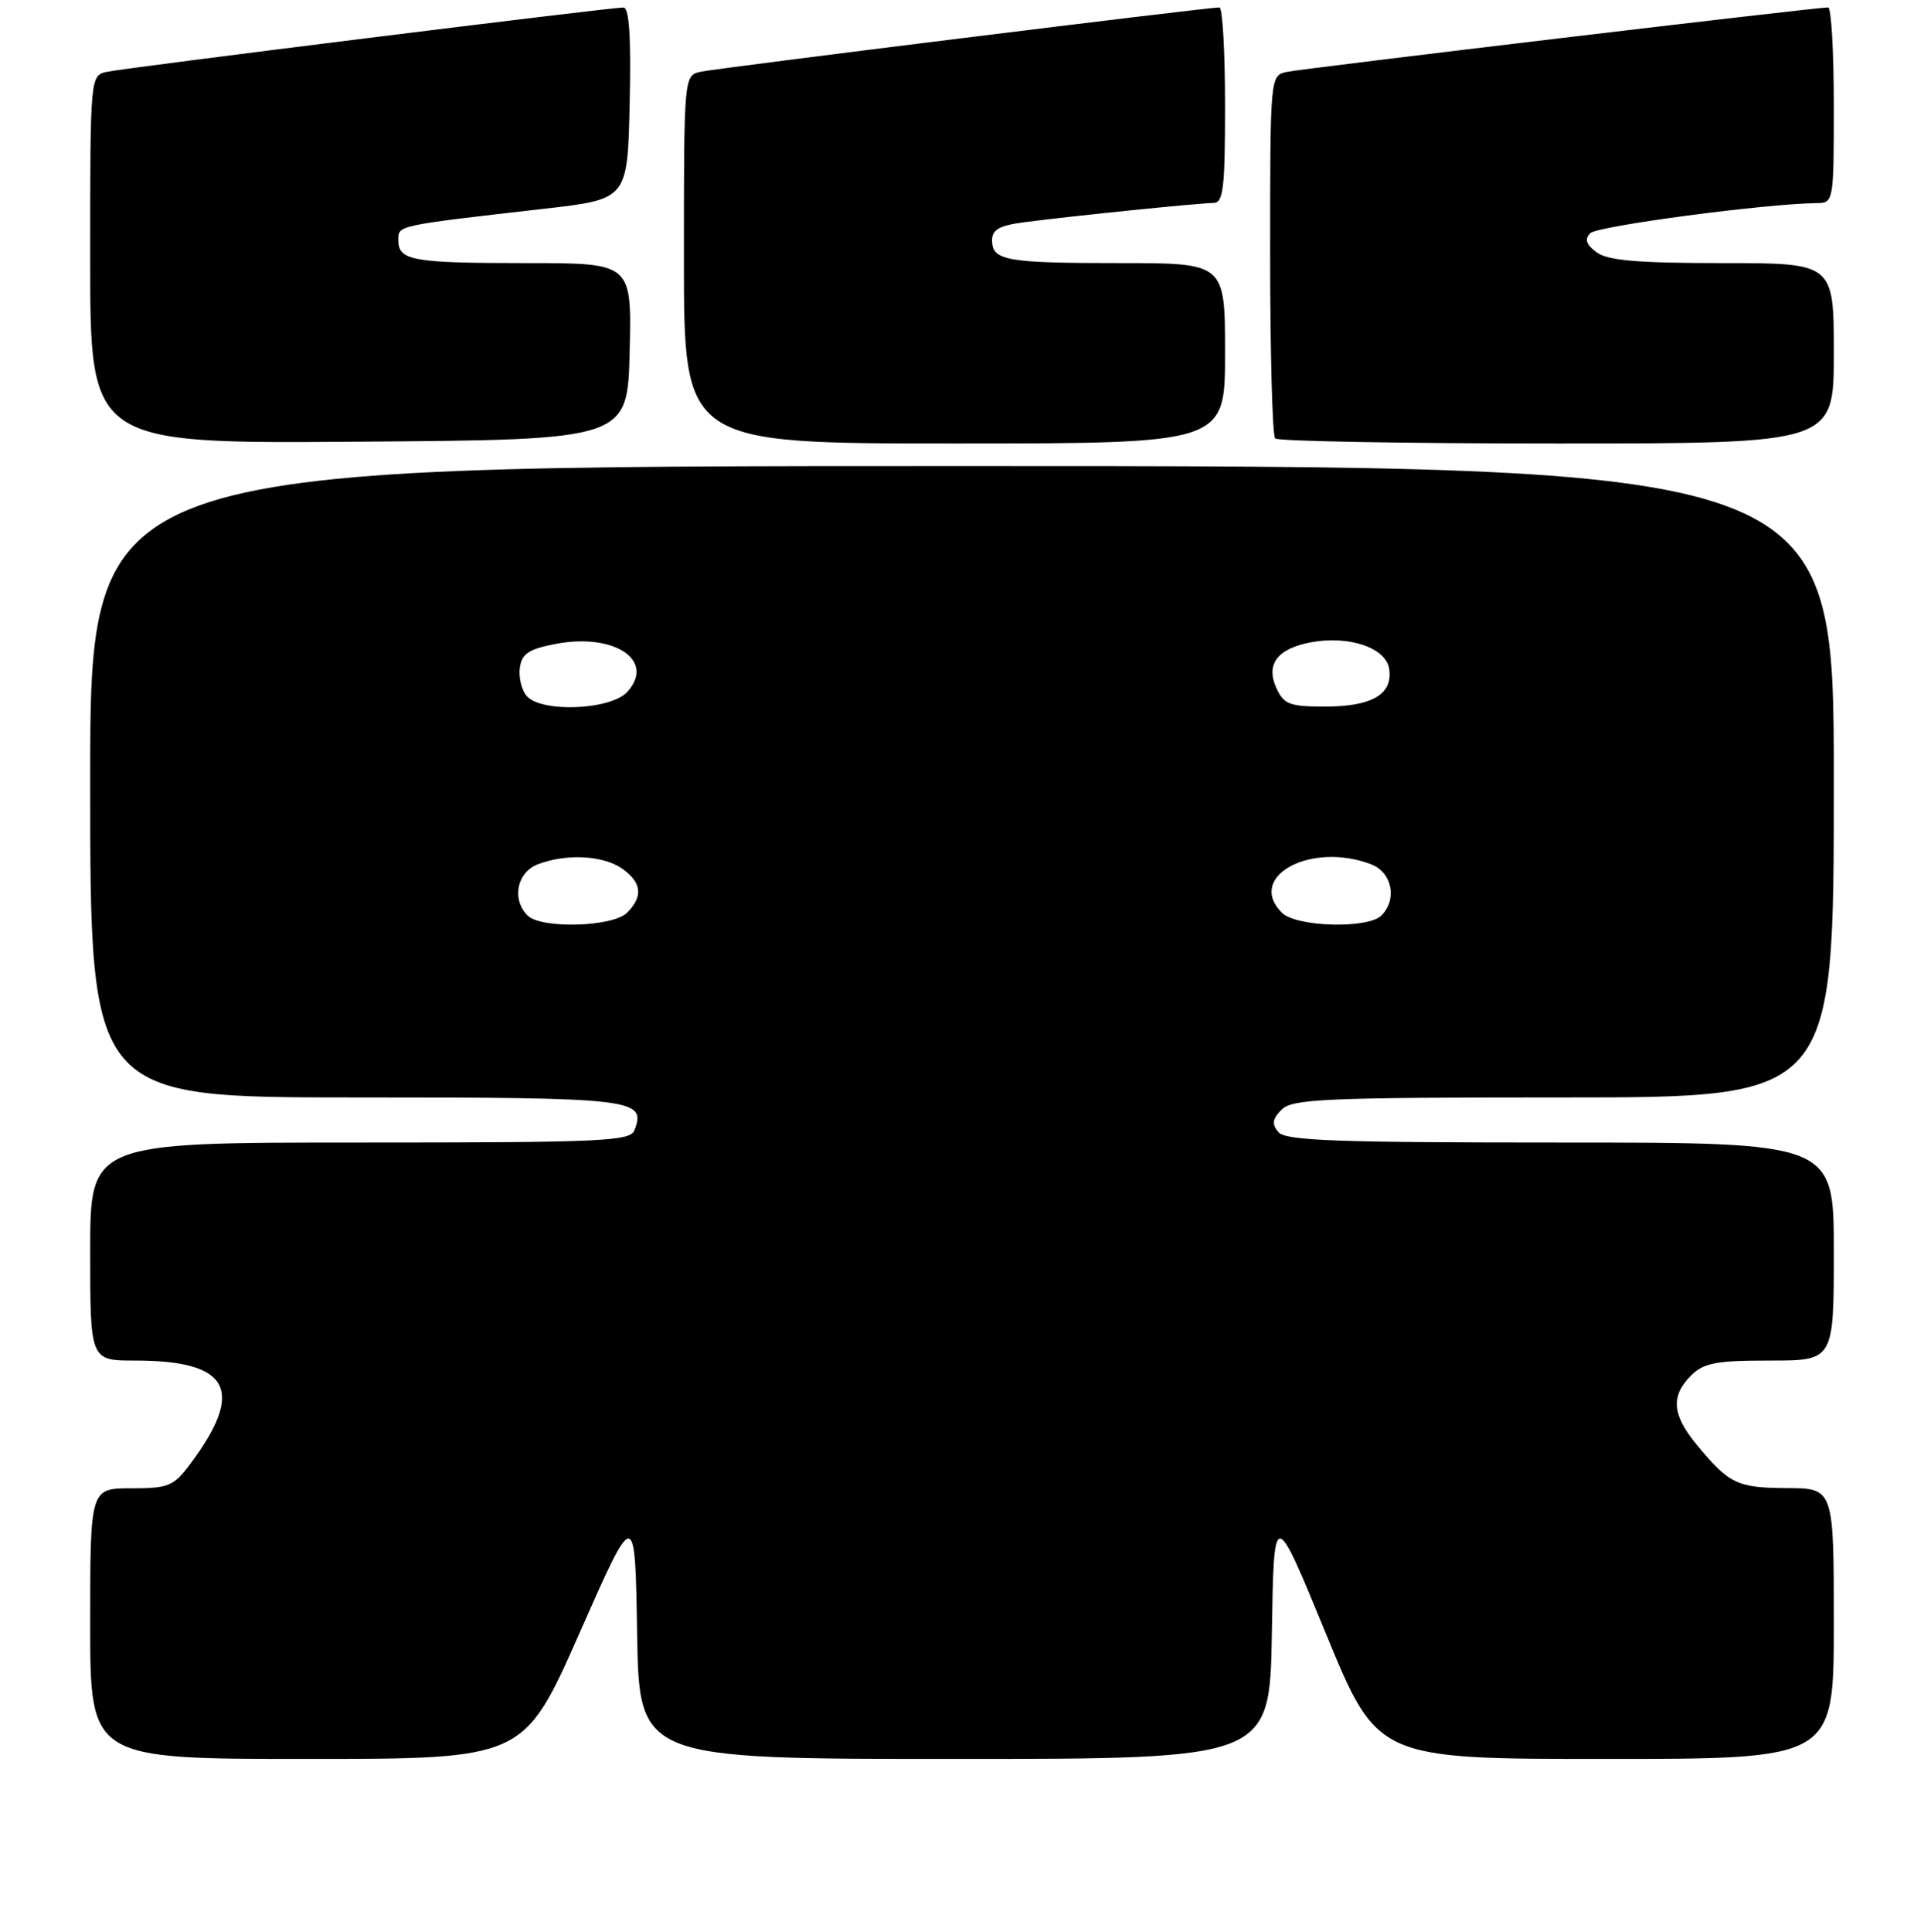 <?xml version="1.0" encoding="UTF-8" standalone="no"?>
<!DOCTYPE svg PUBLIC "-//W3C//DTD SVG 1.1//EN" "http://www.w3.org/Graphics/SVG/1.1/DTD/svg11.dtd" >
<svg xmlns="http://www.w3.org/2000/svg" xmlns:xlink="http://www.w3.org/1999/xlink" version="1.1" viewBox="0 0 256 257">
 <g >
 <path fill="currentColor"
d=" M 77.11 217.25 C 84.50 200.50 84.50 200.50 84.77 217.25 C 85.05 234.00 85.05 234.00 127.00 234.00 C 168.95 234.00 168.95 234.00 169.23 217.25 C 169.50 200.50 169.50 200.50 176.39 217.25 C 183.27 234.00 183.27 234.00 213.64 234.00 C 244.00 234.00 244.00 234.00 244.00 216.00 C 244.00 198.00 244.00 198.00 237.75 197.97 C 231.12 197.93 230.08 197.43 225.74 192.17 C 222.49 188.22 222.28 185.72 225.00 183.00 C 226.69 181.31 228.33 181.00 235.50 181.00 C 244.00 181.00 244.00 181.00 244.00 166.50 C 244.00 152.00 244.00 152.00 207.62 152.00 C 177.74 152.00 171.04 151.75 170.09 150.61 C 169.19 149.53 169.30 148.85 170.54 147.61 C 171.95 146.19 176.41 146.00 208.07 146.00 C 244.00 146.00 244.00 146.00 244.00 104.00 C 244.00 62.00 244.00 62.00 128.00 62.00 C 12.00 62.00 12.00 62.00 12.00 104.00 C 12.00 146.00 12.00 146.00 47.38 146.00 C 84.52 146.00 86.02 146.18 84.41 150.37 C 83.85 151.83 80.12 152.00 47.89 152.00 C 12.00 152.00 12.00 152.00 12.00 166.50 C 12.00 181.00 12.00 181.00 17.95 181.00 C 30.57 181.00 32.67 184.91 25.32 194.75 C 23.11 197.72 22.43 198.00 17.45 198.00 C 12.00 198.00 12.00 198.00 12.00 216.00 C 12.00 234.00 12.00 234.00 40.86 234.00 C 69.71 234.00 69.71 234.00 77.11 217.25 Z  M 83.78 46.75 C 84.06 35.00 84.06 35.00 70.11 35.00 C 54.83 35.00 53.00 34.67 53.00 31.95 C 53.00 29.96 52.60 30.04 72.50 27.76 C 83.50 26.50 83.50 26.50 83.78 13.75 C 83.98 4.85 83.72 1.00 82.94 1.00 C 81.12 1.00 16.70 9.02 14.25 9.55 C 12.00 10.04 12.00 10.04 12.00 34.53 C 12.00 59.03 12.00 59.03 47.75 58.76 C 83.50 58.50 83.50 58.50 83.78 46.75 Z  M 163.00 47.00 C 163.00 35.00 163.00 35.00 149.08 35.00 C 133.83 35.00 132.00 34.67 132.00 31.95 C 132.00 30.55 133.00 29.99 136.25 29.57 C 142.45 28.75 159.67 27.00 161.46 27.00 C 162.77 27.00 163.00 25.04 163.00 14.00 C 163.00 6.85 162.66 1.00 162.25 0.99 C 160.69 0.98 95.39 9.07 93.25 9.54 C 91.00 10.04 91.00 10.04 91.00 34.52 C 91.00 59.00 91.00 59.00 127.00 59.00 C 163.00 59.00 163.00 59.00 163.00 47.00 Z  M 244.00 47.00 C 244.00 35.00 244.00 35.00 229.19 35.00 C 217.91 35.00 213.92 34.66 212.44 33.57 C 211.02 32.52 210.80 31.83 211.60 31.02 C 212.54 30.06 235.03 27.08 241.75 27.02 C 243.97 27.00 244.00 26.81 244.00 14.00 C 244.00 6.85 243.66 0.99 243.25 0.99 C 241.77 0.96 173.45 9.10 171.25 9.56 C 169.00 10.04 169.00 10.04 169.00 33.85 C 169.00 46.95 169.30 57.97 169.67 58.33 C 170.03 58.70 186.91 59.00 207.17 59.00 C 244.00 59.00 244.00 59.00 244.00 47.00 Z  M 70.20 121.80 C 68.05 119.65 68.78 116.04 71.57 114.98 C 75.35 113.53 80.25 113.79 82.78 115.56 C 85.39 117.39 85.60 119.26 83.43 121.43 C 81.53 123.33 71.99 123.59 70.20 121.80 Z  M 170.57 121.43 C 165.76 116.62 174.40 111.92 182.43 114.98 C 185.22 116.04 185.95 119.65 183.80 121.80 C 182.01 123.59 172.47 123.33 170.57 121.43 Z  M 70.05 92.56 C 69.39 91.76 68.99 90.07 69.17 88.81 C 69.44 86.95 70.37 86.34 74.00 85.65 C 81.78 84.19 87.24 87.87 83.47 92.04 C 81.25 94.48 71.94 94.84 70.05 92.56 Z  M 169.83 91.53 C 168.39 88.37 169.96 86.29 174.42 85.45 C 179.50 84.50 184.44 86.18 184.84 89.00 C 185.33 92.38 182.56 94.00 176.29 94.00 C 171.59 94.00 170.82 93.71 169.83 91.53 Z "/>
</g>
</svg>